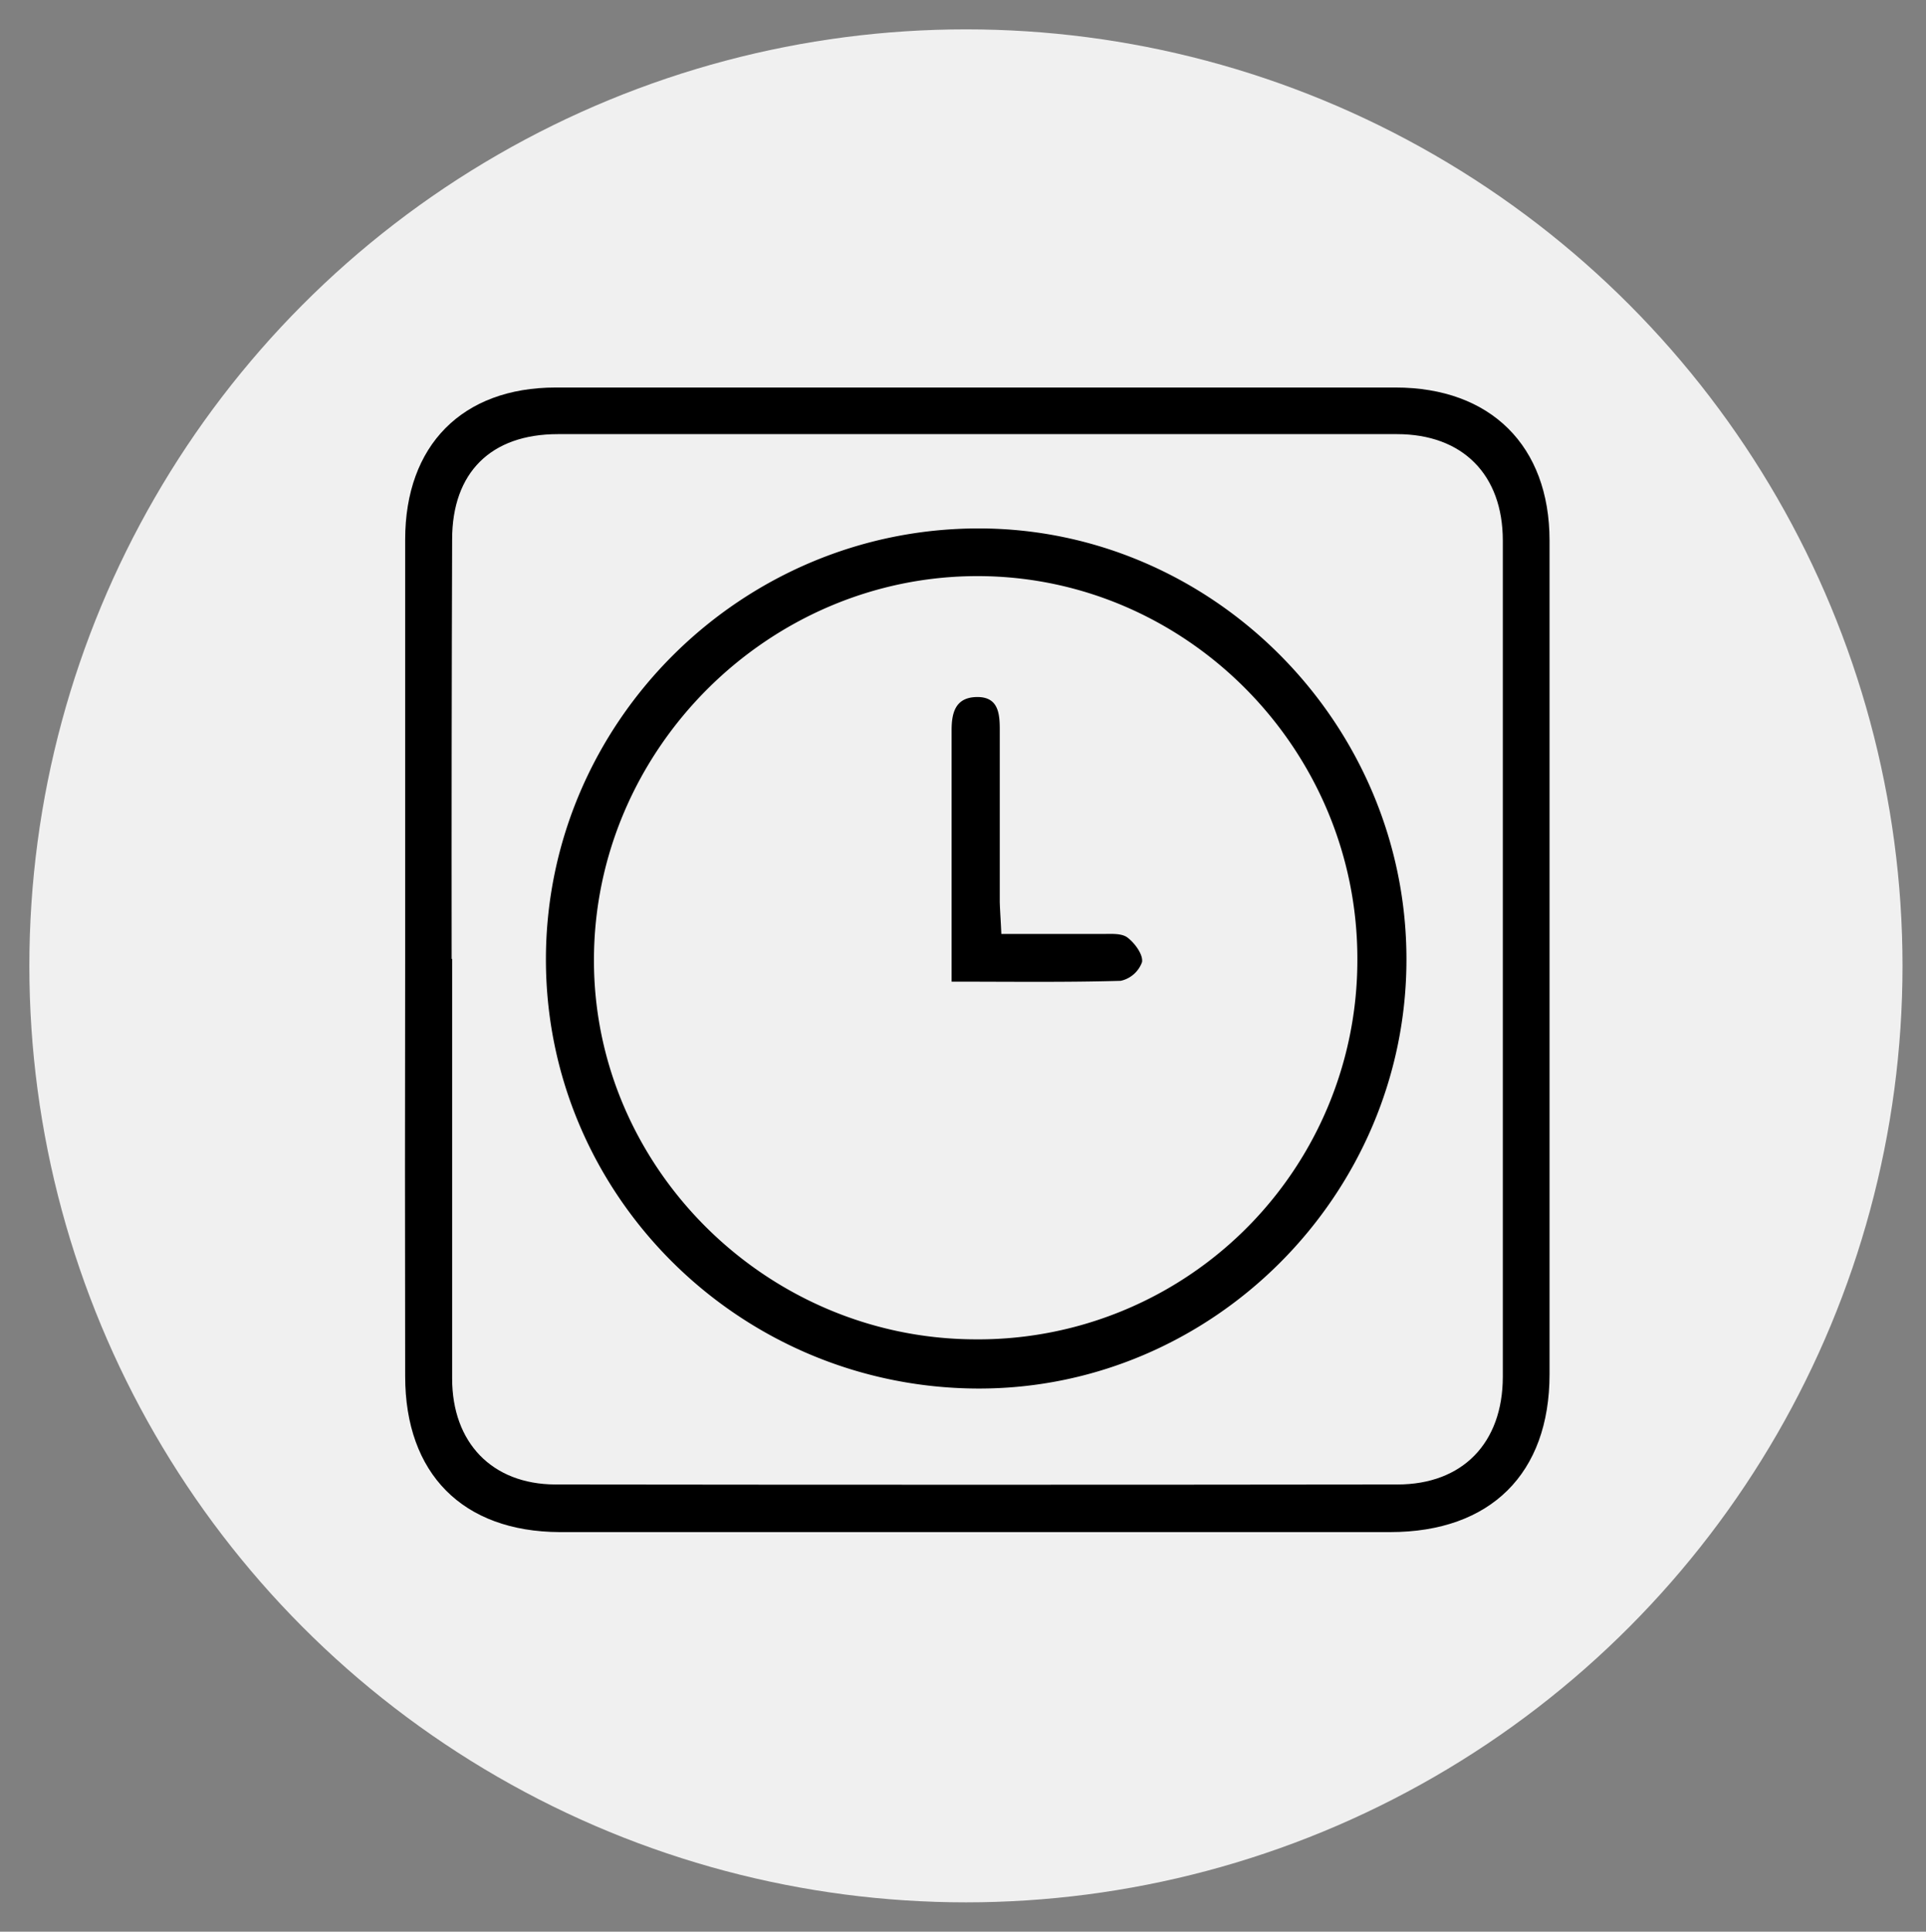 <svg id="Calque_1" data-name="Calque 1" xmlns="http://www.w3.org/2000/svg" viewBox="0 0 328 329"><rect x="0" y="0" width="328" height="329" fill="#808080" stroke="none"/><defs><style>.cls-1{fill:#f0f0f0;}</style></defs><title>Sans titre - 3</title><circle class="cls-1" cx="164.5" cy="164.5" r="159.5"/><g id="JIBaEj"><path d="M69,163.4q0-35.75,0-71.49C69,75.84,78.73,66,94.65,66q71.49,0,143,0c16.21,0,26.23,9.94,26.24,26.05q0,71,0,142c0,16.92-10.05,26.88-27.12,26.89q-70.74,0-141.48,0C78.8,260.86,69,251,69,234.39Q68.94,198.9,69,163.4Zm8-.08q0,35.73,0,71.46c0,10.93,6.79,18,17.55,18.05q71.72.09,143.43,0c11.12,0,17.94-7.09,17.95-18.33q0-71.22,0-142.43c0-11.26-6.87-18.12-18-18.13q-71.46,0-142.93,0c-11.41,0-18,6.56-18,17.93Q76.88,127.58,76.92,163.32Z"/><path d="M239.52,163.41c0,40.16-33.1,73.25-73.08,73.08-40.64-.18-73.6-33.07-73.47-73.31S126.26,90,166.66,90C206.56,90,239.54,123.23,239.52,163.41Zm-8.36,0c.07-35.7-29-65.15-64.45-65.29-35.83-.13-65.6,29.59-65.56,65.47,0,35.2,29.27,64.33,64.74,64.52A64.57,64.57,0,0,0,231.16,163.45Z"/><path d="M170.53,159.07c5.95,0,11.56,0,17.16,0,1.47,0,3.29-.16,4.31.6,1.26.95,2.7,2.92,2.49,4.19a5,5,0,0,1-3.63,3.19c-9.41.27-18.83.14-28.8.14V141.37q0-8.48,0-17c0-2.89.6-5.52,4.13-5.65,3.76-.14,4.07,2.65,4.07,5.49q0,14.7,0,29.41C170.31,155.29,170.44,156.91,170.53,159.07Z"/></g></svg>